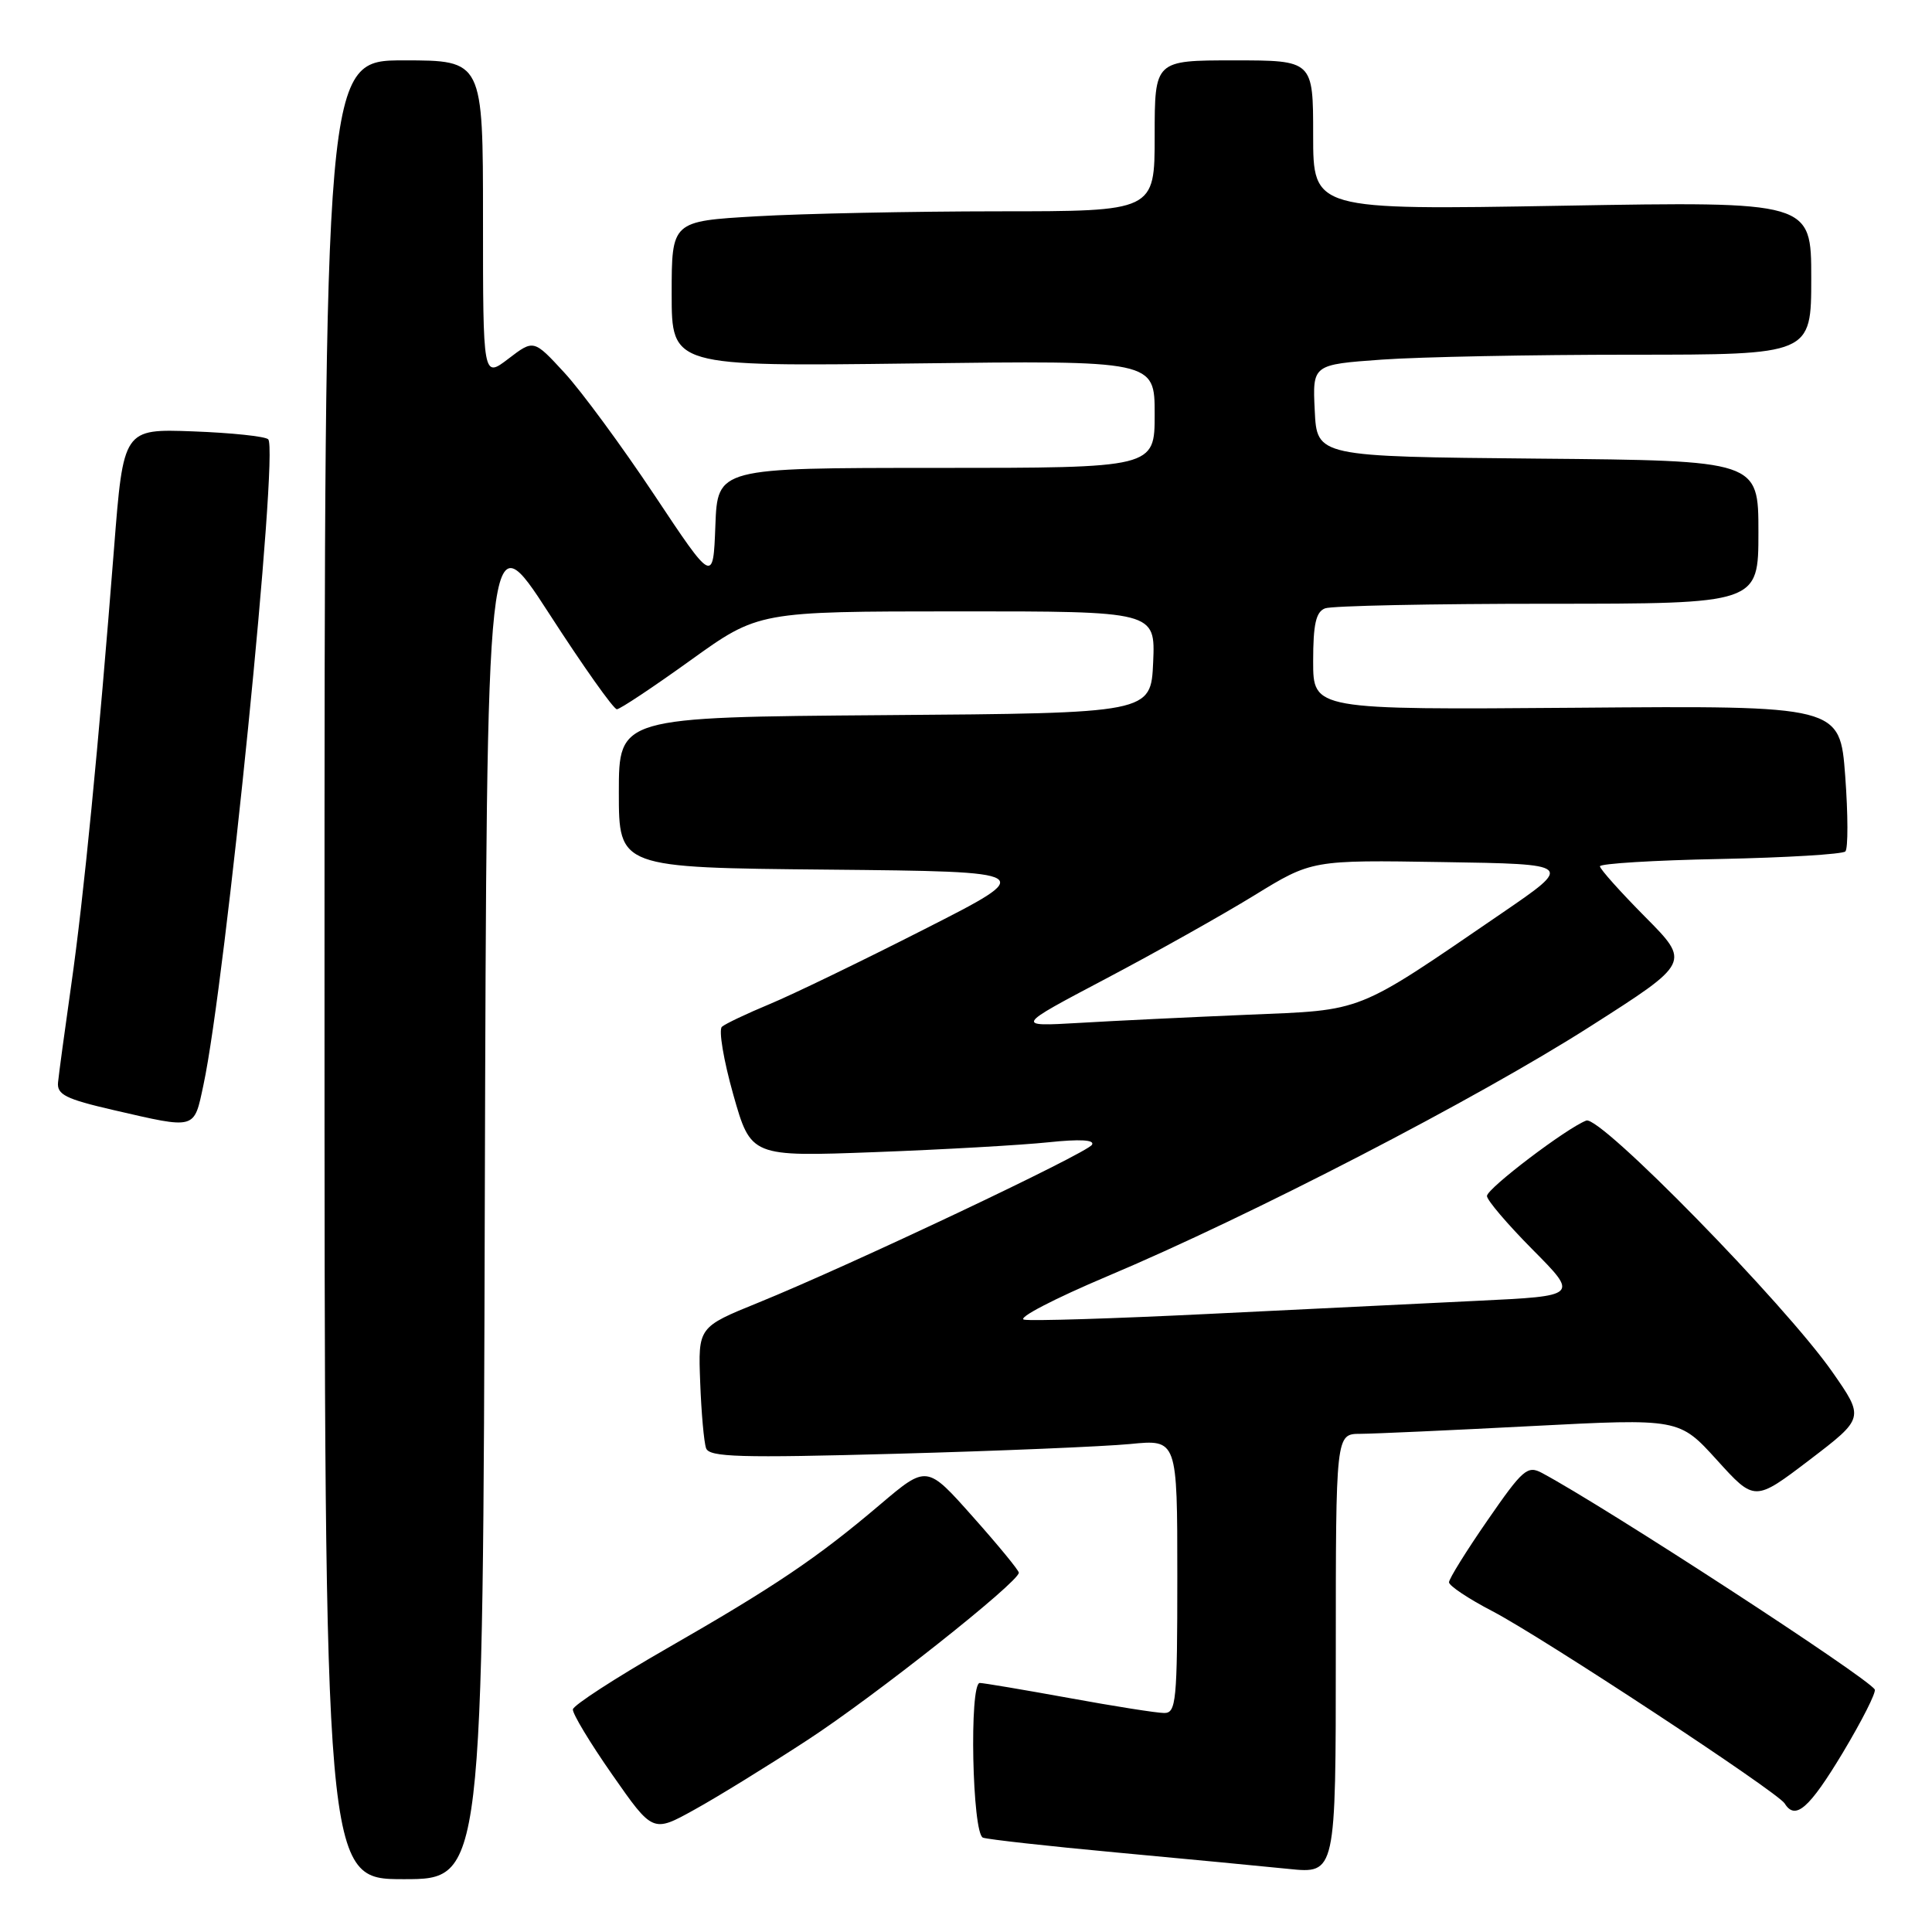 <?xml version="1.0" encoding="UTF-8" standalone="no"?>
<!DOCTYPE svg PUBLIC "-//W3C//DTD SVG 1.1//EN" "http://www.w3.org/Graphics/SVG/1.1/DTD/svg11.dtd" >
<svg xmlns="http://www.w3.org/2000/svg" xmlns:xlink="http://www.w3.org/1999/xlink" version="1.1" viewBox="0 0 256 256">
 <g >
 <path fill="currentColor"
d=" M 64.24 158.77 C 64.50 68.55 64.50 68.55 72.74 81.27 C 77.26 88.27 81.31 93.99 81.74 93.98 C 82.16 93.97 86.55 91.05 91.50 87.49 C 100.50 81.02 100.50 81.02 126.80 81.01 C 153.09 81.00 153.09 81.00 152.80 87.75 C 152.50 94.50 152.50 94.50 117.25 94.76 C 82.00 95.03 82.00 95.03 82.00 105.00 C 82.00 114.97 82.00 114.97 109.75 115.23 C 137.50 115.50 137.50 115.50 122.50 123.12 C 114.25 127.32 105.03 131.78 102.00 133.04 C 98.97 134.30 96.12 135.65 95.66 136.05 C 95.20 136.45 95.88 140.49 97.16 145.03 C 99.50 153.28 99.50 153.28 116.00 152.66 C 125.08 152.32 135.38 151.73 138.91 151.36 C 143.10 150.92 145.10 151.03 144.69 151.69 C 143.99 152.83 112.59 167.69 100.50 172.60 C 92.50 175.85 92.50 175.85 92.78 183.18 C 92.93 187.20 93.28 191.13 93.56 191.90 C 93.98 193.08 98.01 193.20 118.78 192.63 C 132.38 192.26 146.31 191.67 149.75 191.34 C 156.00 190.72 156.00 190.72 156.00 208.86 C 156.00 225.48 155.85 227.00 154.25 226.98 C 153.29 226.98 147.59 226.08 141.58 224.98 C 135.57 223.89 130.29 223.00 129.83 223.00 C 128.41 223.00 128.82 243.00 130.25 243.50 C 130.94 243.74 138.93 244.63 148.00 245.47 C 157.07 246.31 167.31 247.29 170.75 247.64 C 177.00 248.28 177.00 248.28 177.00 219.14 C 177.00 190.00 177.00 190.00 180.25 189.99 C 182.04 189.98 192.28 189.52 203.00 188.96 C 222.50 187.95 222.50 187.95 227.50 193.46 C 232.50 198.98 232.50 198.98 239.78 193.44 C 247.05 187.89 247.05 187.89 242.78 181.77 C 236.47 172.75 212.03 147.77 210.19 148.48 C 207.56 149.49 197.06 157.46 197.03 158.47 C 197.01 159.01 199.74 162.21 203.08 165.58 C 209.17 171.72 209.17 171.72 195.83 172.36 C 188.50 172.71 172.36 173.50 159.96 174.11 C 147.56 174.72 136.64 175.06 135.69 174.86 C 134.73 174.66 139.70 172.08 146.73 169.11 C 165.71 161.11 195.73 145.58 210.74 135.99 C 223.99 127.54 223.99 127.54 217.99 121.49 C 214.70 118.17 212.00 115.15 212.00 114.79 C 212.00 114.43 219.16 113.99 227.92 113.82 C 236.68 113.64 244.14 113.19 244.52 112.82 C 244.89 112.44 244.88 107.94 244.50 102.82 C 243.80 93.50 243.80 93.50 208.90 93.78 C 174.00 94.05 174.00 94.05 174.00 87.63 C 174.00 82.70 174.37 81.07 175.58 80.61 C 176.45 80.27 189.73 80.00 205.08 80.00 C 233.00 80.00 233.00 80.00 233.00 70.52 C 233.00 61.03 233.00 61.03 203.75 60.77 C 174.50 60.50 174.50 60.50 174.21 54.40 C 173.91 48.31 173.91 48.31 183.11 47.65 C 188.17 47.29 203.04 47.00 216.15 47.00 C 240.00 47.00 240.00 47.00 240.00 36.85 C 240.00 26.69 240.00 26.69 207.00 27.26 C 174.00 27.83 174.00 27.83 174.00 17.92 C 174.00 8.00 174.00 8.00 163.50 8.00 C 153.00 8.00 153.00 8.00 153.00 18.00 C 153.00 28.00 153.00 28.00 132.25 28.00 C 120.84 28.01 106.44 28.30 100.25 28.66 C 89.00 29.31 89.00 29.31 89.00 38.94 C 89.00 48.56 89.00 48.56 121.00 48.16 C 153.00 47.76 153.00 47.76 153.00 54.88 C 153.00 62.00 153.00 62.00 124.04 62.00 C 95.08 62.00 95.08 62.00 94.79 69.65 C 94.50 77.31 94.50 77.31 86.68 65.55 C 82.38 59.09 77.03 51.82 74.79 49.39 C 70.72 44.97 70.72 44.97 67.36 47.54 C 64.00 50.10 64.00 50.10 64.00 29.05 C 64.00 8.00 64.00 8.00 53.50 8.00 C 43.00 8.00 43.00 8.00 43.00 128.50 C 43.00 249.00 43.00 249.00 53.49 249.00 C 63.99 249.00 63.99 249.00 64.24 158.77 Z  M 107.00 230.56 C 115.91 224.75 135.00 209.63 135.00 208.39 C 135.00 208.08 132.26 204.74 128.90 200.97 C 122.81 194.11 122.81 194.11 116.63 199.35 C 108.27 206.45 102.67 210.22 88.27 218.48 C 81.55 222.34 75.98 225.95 75.91 226.50 C 75.84 227.05 78.19 230.95 81.14 235.17 C 86.50 242.85 86.50 242.85 92.00 239.80 C 95.03 238.13 101.78 233.97 107.00 230.56 Z  M 244.17 232.26 C 246.72 228.00 248.64 224.22 248.41 223.86 C 247.40 222.23 212.78 199.70 204.33 195.18 C 202.40 194.14 201.78 194.68 197.11 201.44 C 194.30 205.50 192.00 209.20 192.00 209.66 C 192.00 210.12 194.59 211.85 197.75 213.49 C 204.40 216.96 235.53 237.44 236.48 238.97 C 237.89 241.25 239.72 239.65 244.17 232.26 Z  M 26.96 143.75 C 29.88 130.16 36.96 59.63 35.54 58.21 C 35.15 57.82 30.68 57.35 25.59 57.16 C 16.35 56.82 16.35 56.82 15.11 72.66 C 13.05 98.91 11.10 118.89 9.44 130.50 C 8.58 136.55 7.79 142.37 7.69 143.42 C 7.53 145.04 8.72 145.63 15.00 147.08 C 26.07 149.63 25.68 149.74 26.96 143.75 Z  M 146.50 129.70 C 153.10 126.22 161.95 121.25 166.17 118.66 C 173.83 113.95 173.83 113.95 191.17 114.23 C 208.50 114.50 208.50 114.50 199.00 121.00 C 179.41 134.40 180.89 133.81 165.29 134.46 C 157.71 134.78 147.68 135.26 143.00 135.54 C 134.50 136.03 134.50 136.03 146.50 129.70 Z "/>
</g>
</svg>